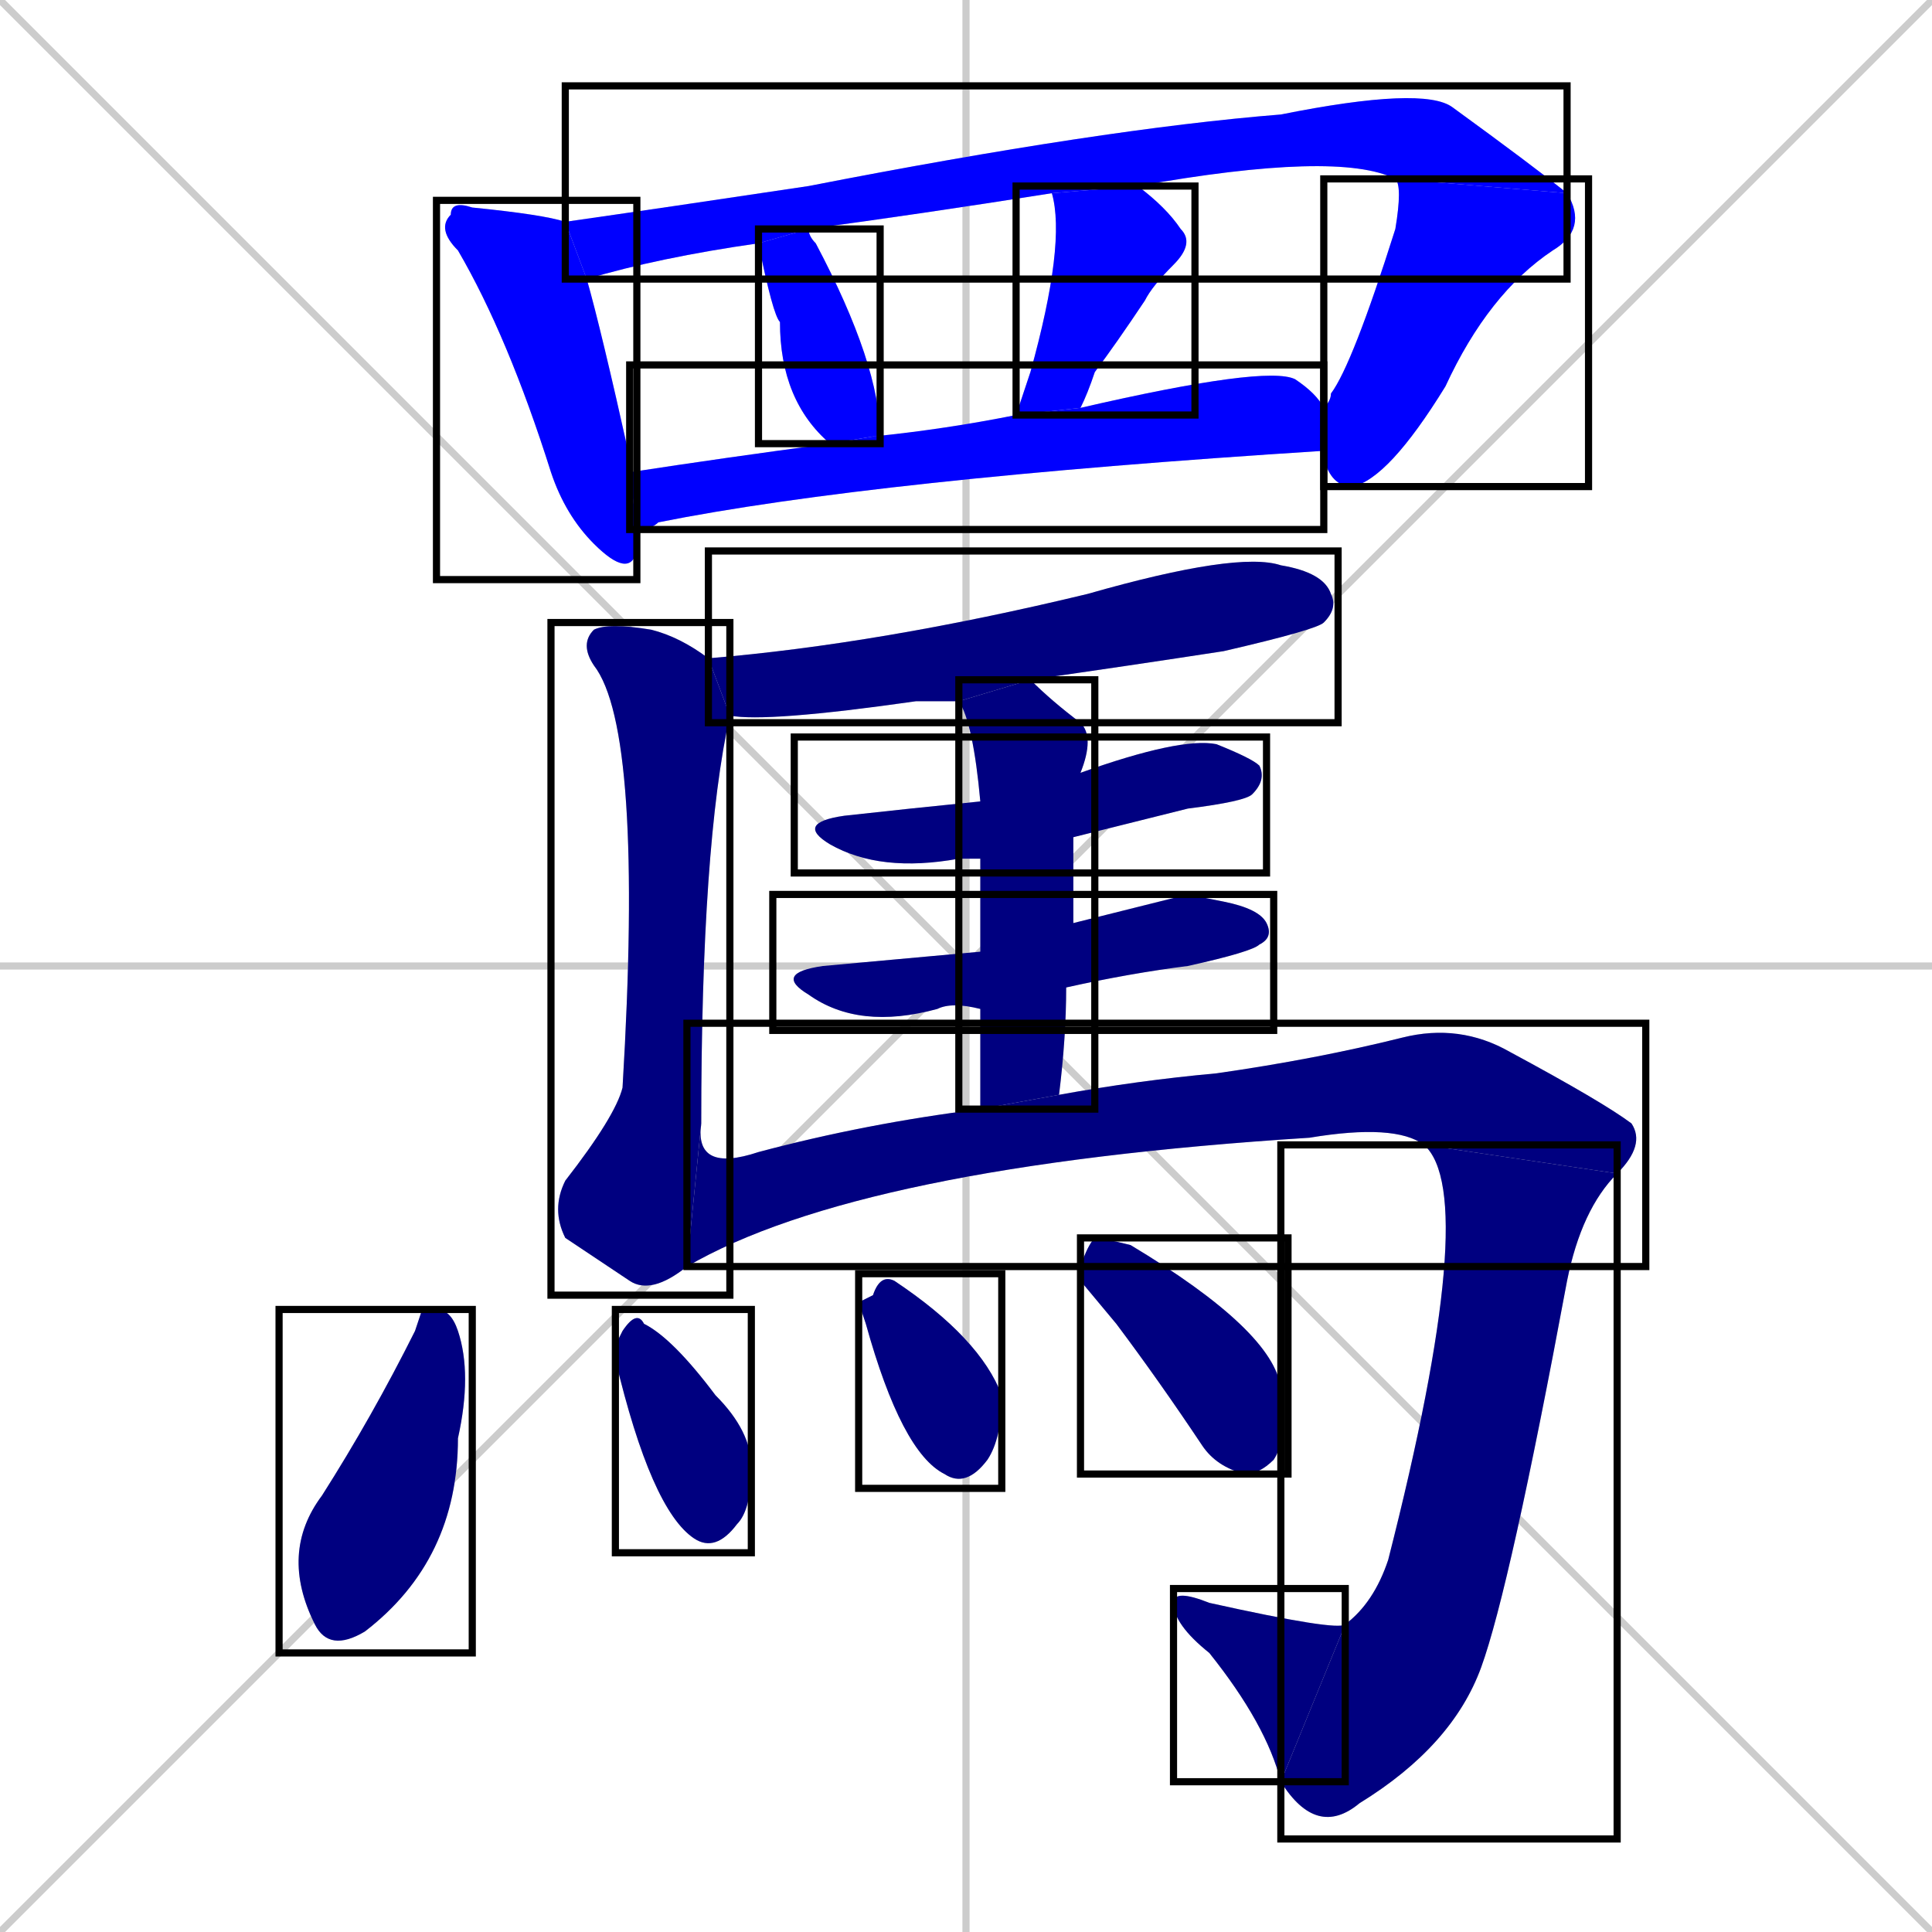 <svg xmlns="http://www.w3.org/2000/svg" xmlns:xlink="http://www.w3.org/1999/xlink" width="270" height="270"><defs><clipPath id="clip-mask-1"><use xlink:href="#rect-1" /></clipPath><clipPath id="clip-mask-2"><use xlink:href="#rect-2" /></clipPath><clipPath id="clip-mask-3"><use xlink:href="#rect-3" /></clipPath><clipPath id="clip-mask-4"><use xlink:href="#rect-4" /></clipPath><clipPath id="clip-mask-5"><use xlink:href="#rect-5" /></clipPath><clipPath id="clip-mask-6"><use xlink:href="#rect-6" /></clipPath><clipPath id="clip-mask-7"><use xlink:href="#rect-7" /></clipPath><clipPath id="clip-mask-8"><use xlink:href="#rect-8" /></clipPath><clipPath id="clip-mask-9"><use xlink:href="#rect-9" /></clipPath><clipPath id="clip-mask-10"><use xlink:href="#rect-10" /></clipPath><clipPath id="clip-mask-11"><use xlink:href="#rect-11" /></clipPath><clipPath id="clip-mask-12"><use xlink:href="#rect-12" /></clipPath><clipPath id="clip-mask-13"><use xlink:href="#rect-13" /></clipPath><clipPath id="clip-mask-14"><use xlink:href="#rect-14" /></clipPath><clipPath id="clip-mask-15"><use xlink:href="#rect-15" /></clipPath><clipPath id="clip-mask-16"><use xlink:href="#rect-16" /></clipPath><clipPath id="clip-mask-17"><use xlink:href="#rect-17" /></clipPath><clipPath id="clip-mask-18"><use xlink:href="#rect-18" /></clipPath></defs><path d="M 0 0 L 270 270 M 270 0 L 0 270 M 135 0 L 135 270 M 0 135 L 270 135" stroke="#CCCCCC" /><path d="M 89 75 L 89 77 Q 88 81 83 76 Q 79 72 77 66 Q 71 47 64 35 Q 61 32 63 30 Q 63 28 66 29 Q 76 30 79 31 L 82 39 Q 84 46 88 64 Q 88 65 88 66 L 89 74" fill="#CCCCCC"/><path d="M 79 31 Q 93 29 113 26 Q 154 18 179 16 Q 199 12 203 15 Q 214 23 219 27 L 195 25 Q 187 21 159 26 L 147 27 Q 128 30 113 32 L 106 34 Q 92 36 82 39" fill="#CCCCCC"/><path d="M 185 57 Q 186 56 186 55 Q 189 51 195 32 Q 196 26 195 25 L 219 27 Q 222 32 217 35 Q 208 41 202 54 Q 194 67 189 68 Q 186 68 185 64 Q 185 63 185 63" fill="#CCCCCC"/><path d="M 113 32 Q 113 33 114 34 Q 123 51 123 61 Q 122 61 122 61 L 116 62 Q 109 56 109 45 Q 108 44 106 34 L 106 34" fill="#CCCCCC"/><path d="M 159 26 Q 163 29 165 32 Q 167 34 164 37 Q 161 40 160 42 Q 156 48 153 52 Q 152 55 151 57 L 142 58 Q 143 55 144 52 Q 149 34 147 27" fill="#CCCCCC"/><path d="M 88 66 Q 101 64 116 62 L 122 61 Q 132 60 142 58 L 151 57 Q 177 51 181 53 Q 184 55 185 57 L 185 63 Q 122 67 92 73 Q 91 74 89 74" fill="#CCCCCC"/><path d="M 99 92 Q 123 90 152 83 Q 173 77 179 79 Q 185 80 186 83 Q 187 85 185 87 Q 184 88 171 91 Q 158 93 144 95 L 134 98 Q 131 98 128 98 Q 107 101 102 100" fill="#CCCCCC"/><path d="M 96 177 Q 91 181 88 179 Q 82 175 79 173 Q 77 169 79 165 Q 86 156 87 152 Q 90 102 83 93 Q 81 90 83 88 Q 85 87 91 88 Q 95 89 99 92 L 102 100 Q 98 118 98 157" fill="#CCCCCC"/><path d="M 137 120 Q 135 120 134 120 Q 123 122 116 118 Q 111 115 118 114 Q 127 113 137 112 L 151 108 Q 165 103 170 104 Q 175 106 176 107 Q 177 109 175 111 Q 174 112 166 113 Q 158 115 150 117" fill="#CCCCCC"/><path d="M 166 125 L 171 126 Q 176 127 177 129 Q 178 131 176 132 Q 175 133 166 135 Q 158 136 149 138 L 137 141 Q 133 140 131 141 Q 120 144 113 139 Q 108 136 115 135 Q 126 134 137 133 L 150 129" fill="#CCCCCC"/><path d="M 149 138 Q 149 145 148 153 L 137 155 Q 137 147 137 141 L 137 133 Q 137 125 137 120 L 137 112 Q 136 101 134 98 L 144 95 Q 147 98 151 101 Q 153 103 151 108 L 150 117 Q 150 123 150 129" fill="#CCCCCC"/><path d="M 148 153 Q 159 151 170 150 Q 184 148 196 145 Q 204 143 211 147 Q 224 154 228 157 Q 230 160 226 164 L 199 160 Q 195 157 183 159 Q 120 163 96 177 L 98 157 Q 97 164 106 161 Q 121 157 137 155" fill="#CCCCCC"/><path d="M 226 164 Q 221 169 219 179 Q 211 222 207 233 Q 203 244 190 252 Q 184 257 179 249 L 188 227 Q 192 224 194 218 Q 207 167 199 160" fill="#CCCCCC"/><path d="M 179 249 Q 177 241 169 231 Q 164 227 164 224 Q 164 222 169 224 Q 187 228 188 227" fill="#CCCCCC"/><path d="M 59 183 L 61 183 Q 63 183 64 186 Q 66 192 64 201 Q 64 218 51 228 Q 46 231 44 227 Q 39 217 45 209 Q 52 198 58 186" fill="#CCCCCC"/><path d="M 86 188 L 87 186 Q 89 183 90 185 Q 94 187 100 195 Q 105 200 105 205 Q 105 211 103 213 Q 100 217 97 215 Q 91 211 86 190" fill="#CCCCCC"/><path d="M 120 182 L 122 181 Q 123 178 125 179 Q 137 187 140 195 Q 140 201 138 204 Q 135 208 132 206 Q 126 203 121 185" fill="#CCCCCC"/><path d="M 151 179 L 151 177 Q 152 174 153 173 Q 154 173 158 174 Q 178 186 179 194 Q 180 201 178 204 Q 176 206 174 206 Q 170 205 168 202 Q 162 193 156 185" fill="#CCCCCC"/><path d="M 89 75 L 89 77 Q 88 81 83 76 Q 79 72 77 66 Q 71 47 64 35 Q 61 32 63 30 Q 63 28 66 29 Q 76 30 79 31 L 82 39 Q 84 46 88 64 Q 88 65 88 66 L 89 74" fill="#0000ff" clip-path="url(#clip-mask-1)" /><path d="M 79 31 Q 93 29 113 26 Q 154 18 179 16 Q 199 12 203 15 Q 214 23 219 27 L 195 25 Q 187 21 159 26 L 147 27 Q 128 30 113 32 L 106 34 Q 92 36 82 39" fill="#0000ff" clip-path="url(#clip-mask-2)" /><path d="M 185 57 Q 186 56 186 55 Q 189 51 195 32 Q 196 26 195 25 L 219 27 Q 222 32 217 35 Q 208 41 202 54 Q 194 67 189 68 Q 186 68 185 64 Q 185 63 185 63" fill="#0000ff" clip-path="url(#clip-mask-3)" /><path d="M 113 32 Q 113 33 114 34 Q 123 51 123 61 Q 122 61 122 61 L 116 62 Q 109 56 109 45 Q 108 44 106 34 L 106 34" fill="#0000ff" clip-path="url(#clip-mask-4)" /><path d="M 159 26 Q 163 29 165 32 Q 167 34 164 37 Q 161 40 160 42 Q 156 48 153 52 Q 152 55 151 57 L 142 58 Q 143 55 144 52 Q 149 34 147 27" fill="#0000ff" clip-path="url(#clip-mask-5)" /><path d="M 88 66 Q 101 64 116 62 L 122 61 Q 132 60 142 58 L 151 57 Q 177 51 181 53 Q 184 55 185 57 L 185 63 Q 122 67 92 73 Q 91 74 89 74" fill="#0000ff" clip-path="url(#clip-mask-6)" /><path d="M 99 92 Q 123 90 152 83 Q 173 77 179 79 Q 185 80 186 83 Q 187 85 185 87 Q 184 88 171 91 Q 158 93 144 95 L 134 98 Q 131 98 128 98 Q 107 101 102 100" fill="#000080" clip-path="url(#clip-mask-7)" /><path d="M 96 177 Q 91 181 88 179 Q 82 175 79 173 Q 77 169 79 165 Q 86 156 87 152 Q 90 102 83 93 Q 81 90 83 88 Q 85 87 91 88 Q 95 89 99 92 L 102 100 Q 98 118 98 157" fill="#000080" clip-path="url(#clip-mask-8)" /><path d="M 137 120 Q 135 120 134 120 Q 123 122 116 118 Q 111 115 118 114 Q 127 113 137 112 L 151 108 Q 165 103 170 104 Q 175 106 176 107 Q 177 109 175 111 Q 174 112 166 113 Q 158 115 150 117" fill="#000080" clip-path="url(#clip-mask-9)" /><path d="M 166 125 L 171 126 Q 176 127 177 129 Q 178 131 176 132 Q 175 133 166 135 Q 158 136 149 138 L 137 141 Q 133 140 131 141 Q 120 144 113 139 Q 108 136 115 135 Q 126 134 137 133 L 150 129" fill="#000080" clip-path="url(#clip-mask-10)" /><path d="M 149 138 Q 149 145 148 153 L 137 155 Q 137 147 137 141 L 137 133 Q 137 125 137 120 L 137 112 Q 136 101 134 98 L 144 95 Q 147 98 151 101 Q 153 103 151 108 L 150 117 Q 150 123 150 129" fill="#000080" clip-path="url(#clip-mask-11)" /><path d="M 148 153 Q 159 151 170 150 Q 184 148 196 145 Q 204 143 211 147 Q 224 154 228 157 Q 230 160 226 164 L 199 160 Q 195 157 183 159 Q 120 163 96 177 L 98 157 Q 97 164 106 161 Q 121 157 137 155" fill="#000080" clip-path="url(#clip-mask-12)" /><path d="M 226 164 Q 221 169 219 179 Q 211 222 207 233 Q 203 244 190 252 Q 184 257 179 249 L 188 227 Q 192 224 194 218 Q 207 167 199 160" fill="#000080" clip-path="url(#clip-mask-13)" /><path d="M 179 249 Q 177 241 169 231 Q 164 227 164 224 Q 164 222 169 224 Q 187 228 188 227" fill="#000080" clip-path="url(#clip-mask-14)" /><path d="M 59 183 L 61 183 Q 63 183 64 186 Q 66 192 64 201 Q 64 218 51 228 Q 46 231 44 227 Q 39 217 45 209 Q 52 198 58 186" fill="#000080" clip-path="url(#clip-mask-15)" /><path d="M 86 188 L 87 186 Q 89 183 90 185 Q 94 187 100 195 Q 105 200 105 205 Q 105 211 103 213 Q 100 217 97 215 Q 91 211 86 190" fill="#000080" clip-path="url(#clip-mask-16)" /><path d="M 120 182 L 122 181 Q 123 178 125 179 Q 137 187 140 195 Q 140 201 138 204 Q 135 208 132 206 Q 126 203 121 185" fill="#000080" clip-path="url(#clip-mask-17)" /><path d="M 151 179 L 151 177 Q 152 174 153 173 Q 154 173 158 174 Q 178 186 179 194 Q 180 201 178 204 Q 176 206 174 206 Q 170 205 168 202 Q 162 193 156 185" fill="#000080" clip-path="url(#clip-mask-18)" /><rect x="61" y="28" width="28" height="53" id="rect-1" fill="transparent" stroke="#000000"><animate attributeName="y" from="-25" to="28" dur="0.196" begin="0; animate18.end + 1s" id="animate1" fill="freeze"/></rect><rect x="79" y="12" width="140" height="27" id="rect-2" fill="transparent" stroke="#000000"><set attributeName="x" to="-61" begin="0; animate18.end + 1s" /><animate attributeName="x" from="-61" to="79" dur="0.519" begin="animate1.end + 0.5" id="animate2" fill="freeze"/></rect><rect x="185" y="25" width="37" height="43" id="rect-3" fill="transparent" stroke="#000000"><set attributeName="y" to="-18" begin="0; animate18.end + 1s" /><animate attributeName="y" from="-18" to="25" dur="0.159" begin="animate2.end" id="animate3" fill="freeze"/></rect><rect x="106" y="32" width="17" height="30" id="rect-4" fill="transparent" stroke="#000000"><set attributeName="y" to="2" begin="0; animate18.end + 1s" /><animate attributeName="y" from="2" to="32" dur="0.111" begin="animate3.end + 0.5" id="animate4" fill="freeze"/></rect><rect x="142" y="26" width="25" height="32" id="rect-5" fill="transparent" stroke="#000000"><set attributeName="y" to="-6" begin="0; animate18.end + 1s" /><animate attributeName="y" from="-6" to="26" dur="0.119" begin="animate4.end + 0.5" id="animate5" fill="freeze"/></rect><rect x="88" y="51" width="97" height="23" id="rect-6" fill="transparent" stroke="#000000"><set attributeName="x" to="-9" begin="0; animate18.end + 1s" /><animate attributeName="x" from="-9" to="88" dur="0.359" begin="animate5.end + 0.5" id="animate6" fill="freeze"/></rect><rect x="99" y="77" width="88" height="24" id="rect-7" fill="transparent" stroke="#000000"><set attributeName="x" to="11" begin="0; animate18.end + 1s" /><animate attributeName="x" from="11" to="99" dur="0.326" begin="animate6.end + 0.5" id="animate7" fill="freeze"/></rect><rect x="77" y="87" width="25" height="94" id="rect-8" fill="transparent" stroke="#000000"><set attributeName="y" to="-7" begin="0; animate18.end + 1s" /><animate attributeName="y" from="-7" to="87" dur="0.348" begin="animate7.end + 0.5" id="animate8" fill="freeze"/></rect><rect x="111" y="103" width="66" height="19" id="rect-9" fill="transparent" stroke="#000000"><set attributeName="x" to="45" begin="0; animate18.end + 1s" /><animate attributeName="x" from="45" to="111" dur="0.244" begin="animate8.end + 0.5" id="animate9" fill="freeze"/></rect><rect x="108" y="125" width="70" height="19" id="rect-10" fill="transparent" stroke="#000000"><set attributeName="x" to="38" begin="0; animate18.end + 1s" /><animate attributeName="x" from="38" to="108" dur="0.259" begin="animate9.end + 0.5" id="animate10" fill="freeze"/></rect><rect x="134" y="95" width="19" height="60" id="rect-11" fill="transparent" stroke="#000000"><set attributeName="y" to="35" begin="0; animate18.end + 1s" /><animate attributeName="y" from="35" to="95" dur="0.222" begin="animate10.end + 0.5" id="animate11" fill="freeze"/></rect><rect x="96" y="143" width="134" height="34" id="rect-12" fill="transparent" stroke="#000000"><set attributeName="x" to="-38" begin="0; animate18.end + 1s" /><animate attributeName="x" from="-38" to="96" dur="0.496" begin="animate11.end + 0.5" id="animate12" fill="freeze"/></rect><rect x="179" y="160" width="47" height="97" id="rect-13" fill="transparent" stroke="#000000"><set attributeName="y" to="63" begin="0; animate18.end + 1s" /><animate attributeName="y" from="63" to="160" dur="0.359" begin="animate12.end" id="animate13" fill="freeze"/></rect><rect x="164" y="222" width="24" height="27" id="rect-14" fill="transparent" stroke="#000000"><set attributeName="x" to="188" begin="0; animate18.end + 1s" /><animate attributeName="x" from="188" to="164" dur="0.089" begin="animate13.end" id="animate14" fill="freeze"/></rect><rect x="39" y="183" width="27" height="48" id="rect-15" fill="transparent" stroke="#000000"><set attributeName="y" to="135" begin="0; animate18.end + 1s" /><animate attributeName="y" from="135" to="183" dur="0.178" begin="animate14.end + 0.5" id="animate15" fill="freeze"/></rect><rect x="86" y="183" width="19" height="34" id="rect-16" fill="transparent" stroke="#000000"><set attributeName="y" to="149" begin="0; animate18.end + 1s" /><animate attributeName="y" from="149" to="183" dur="0.126" begin="animate15.end + 0.5" id="animate16" fill="freeze"/></rect><rect x="120" y="178" width="20" height="30" id="rect-17" fill="transparent" stroke="#000000"><set attributeName="y" to="148" begin="0; animate18.end + 1s" /><animate attributeName="y" from="148" to="178" dur="0.111" begin="animate16.end + 0.5" id="animate17" fill="freeze"/></rect><rect x="151" y="173" width="29" height="33" id="rect-18" fill="transparent" stroke="#000000"><set attributeName="x" to="122" begin="0; animate18.end + 1s" /><animate attributeName="x" from="122" to="151" dur="0.107" begin="animate17.end + 0.5" id="animate18" fill="freeze"/></rect></svg>
